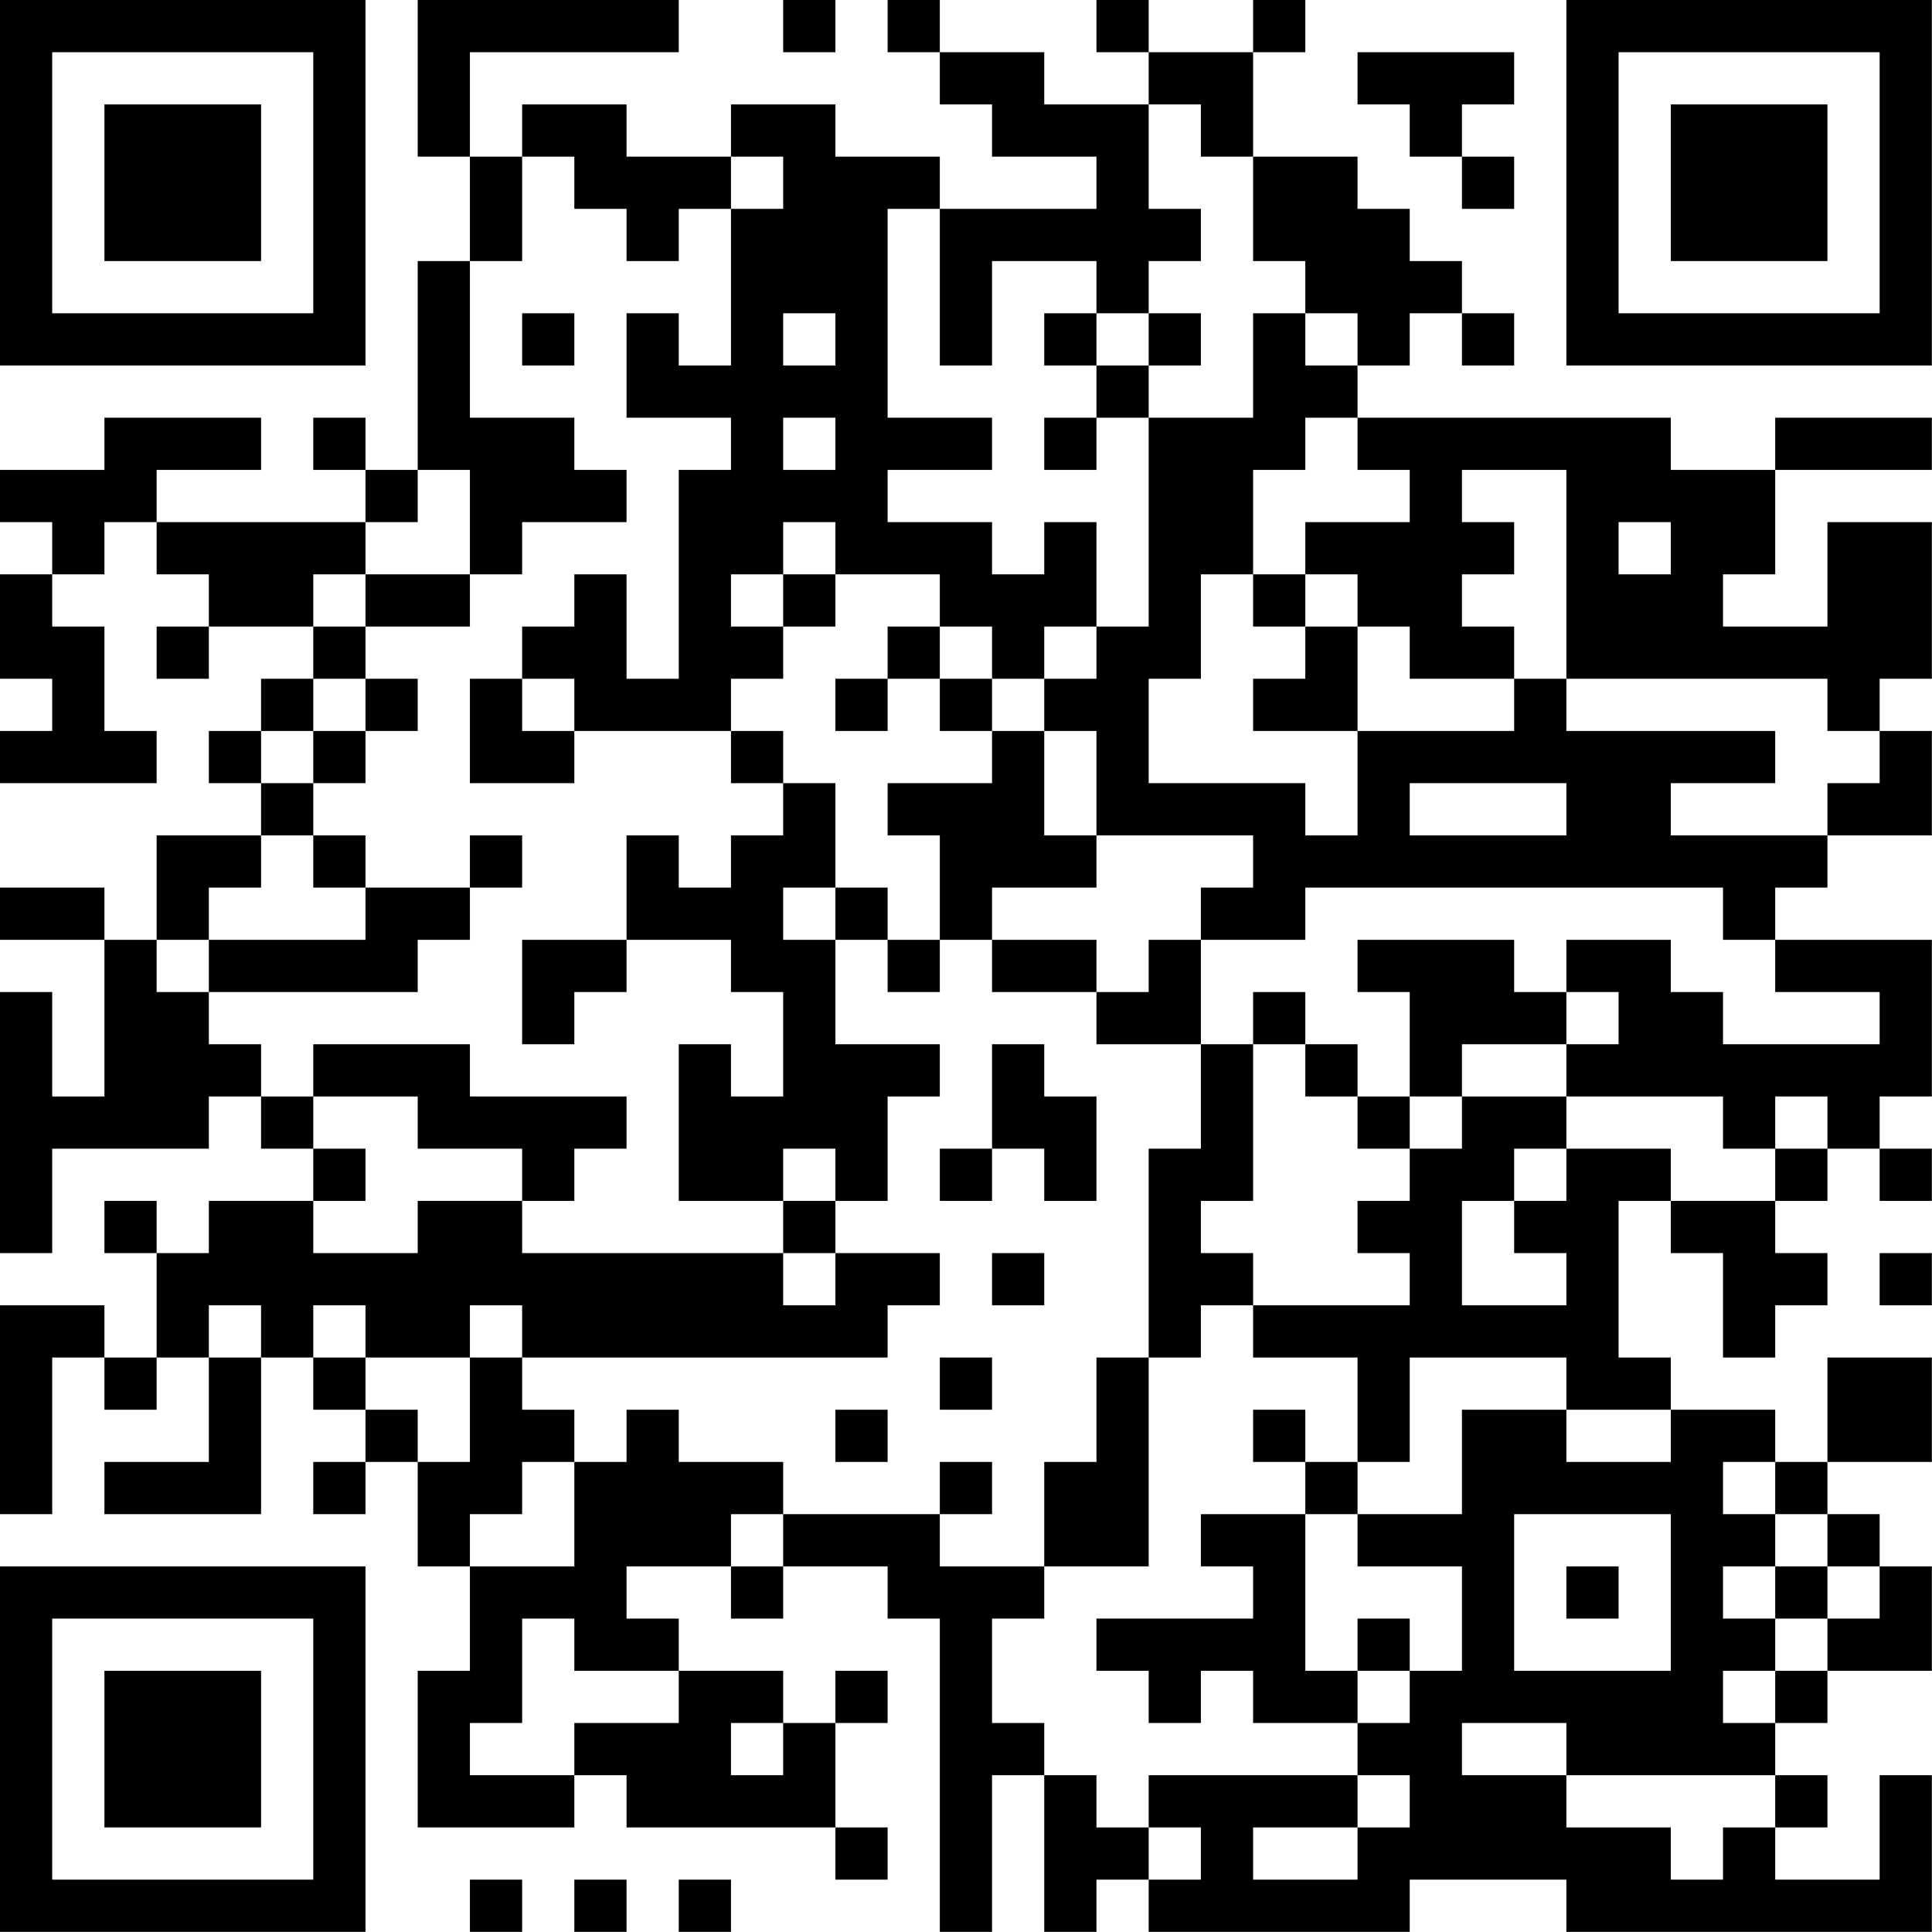 <?xml version="1.0" encoding="UTF-8"?>
<svg xmlns="http://www.w3.org/2000/svg" version="1.1" width="200" height="200" viewBox="0 0 200 200"><rect x="0" y="0" width="200" height="200" fill="#ffffff"/><g transform="scale(5.405)"><g transform="translate(0,0)"><path fill-rule="evenodd" d="M8 0L8 3L9 3L9 5L8 5L8 9L7 9L7 8L6 8L6 9L7 9L7 10L3 10L3 9L5 9L5 8L2 8L2 9L0 9L0 10L1 10L1 11L0 11L0 13L1 13L1 14L0 14L0 15L3 15L3 14L2 14L2 12L1 12L1 11L2 11L2 10L3 10L3 11L4 11L4 12L3 12L3 13L4 13L4 12L6 12L6 13L5 13L5 14L4 14L4 15L5 15L5 16L3 16L3 18L2 18L2 17L0 17L0 18L2 18L2 21L1 21L1 19L0 19L0 24L1 24L1 22L4 22L4 21L5 21L5 22L6 22L6 23L4 23L4 24L3 24L3 23L2 23L2 24L3 24L3 26L2 26L2 25L0 25L0 29L1 29L1 26L2 26L2 27L3 27L3 26L4 26L4 28L2 28L2 29L5 29L5 26L6 26L6 27L7 27L7 28L6 28L6 29L7 29L7 28L8 28L8 30L9 30L9 32L8 32L8 35L11 35L11 34L12 34L12 35L16 35L16 36L17 36L17 35L16 35L16 33L17 33L17 32L16 32L16 33L15 33L15 32L13 32L13 31L12 31L12 30L14 30L14 31L15 31L15 30L17 30L17 31L18 31L18 37L19 37L19 34L20 34L20 37L21 37L21 36L22 36L22 37L27 37L27 36L30 36L30 37L37 37L37 34L36 34L36 36L34 36L34 35L35 35L35 34L34 34L34 33L35 33L35 32L37 32L37 30L36 30L36 29L35 29L35 28L37 28L37 26L35 26L35 28L34 28L34 27L32 27L32 26L31 26L31 23L32 23L32 24L33 24L33 26L34 26L34 25L35 25L35 24L34 24L34 23L35 23L35 22L36 22L36 23L37 23L37 22L36 22L36 21L37 21L37 18L34 18L34 17L35 17L35 16L37 16L37 14L36 14L36 13L37 13L37 10L35 10L35 12L33 12L33 11L34 11L34 9L37 9L37 8L34 8L34 9L32 9L32 8L26 8L26 7L27 7L27 6L28 6L28 7L29 7L29 6L28 6L28 5L27 5L27 4L26 4L26 3L24 3L24 1L25 1L25 0L24 0L24 1L22 1L22 0L21 0L21 1L22 1L22 2L20 2L20 1L18 1L18 0L17 0L17 1L18 1L18 2L19 2L19 3L21 3L21 4L18 4L18 3L16 3L16 2L14 2L14 3L12 3L12 2L10 2L10 3L9 3L9 1L13 1L13 0ZM15 0L15 1L16 1L16 0ZM26 1L26 2L27 2L27 3L28 3L28 4L29 4L29 3L28 3L28 2L29 2L29 1ZM22 2L22 4L23 4L23 5L22 5L22 6L21 6L21 5L19 5L19 7L18 7L18 4L17 4L17 8L19 8L19 9L17 9L17 10L19 10L19 11L20 11L20 10L21 10L21 12L20 12L20 13L19 13L19 12L18 12L18 11L16 11L16 10L15 10L15 11L14 11L14 12L15 12L15 13L14 13L14 14L11 14L11 13L10 13L10 12L11 12L11 11L12 11L12 13L13 13L13 9L14 9L14 8L12 8L12 6L13 6L13 7L14 7L14 4L15 4L15 3L14 3L14 4L13 4L13 5L12 5L12 4L11 4L11 3L10 3L10 5L9 5L9 8L11 8L11 9L12 9L12 10L10 10L10 11L9 11L9 9L8 9L8 10L7 10L7 11L6 11L6 12L7 12L7 13L6 13L6 14L5 14L5 15L6 15L6 16L5 16L5 17L4 17L4 18L3 18L3 19L4 19L4 20L5 20L5 21L6 21L6 22L7 22L7 23L6 23L6 24L8 24L8 23L10 23L10 24L15 24L15 25L16 25L16 24L18 24L18 25L17 25L17 26L10 26L10 25L9 25L9 26L7 26L7 25L6 25L6 26L7 26L7 27L8 27L8 28L9 28L9 26L10 26L10 27L11 27L11 28L10 28L10 29L9 29L9 30L11 30L11 28L12 28L12 27L13 27L13 28L15 28L15 29L14 29L14 30L15 30L15 29L18 29L18 30L20 30L20 31L19 31L19 33L20 33L20 34L21 34L21 35L22 35L22 36L23 36L23 35L22 35L22 34L26 34L26 35L24 35L24 36L26 36L26 35L27 35L27 34L26 34L26 33L27 33L27 32L28 32L28 30L26 30L26 29L28 29L28 27L30 27L30 28L32 28L32 27L30 27L30 26L27 26L27 28L26 28L26 26L24 26L24 25L27 25L27 24L26 24L26 23L27 23L27 22L28 22L28 21L30 21L30 22L29 22L29 23L28 23L28 25L30 25L30 24L29 24L29 23L30 23L30 22L32 22L32 23L34 23L34 22L35 22L35 21L34 21L34 22L33 22L33 21L30 21L30 20L31 20L31 19L30 19L30 18L32 18L32 19L33 19L33 20L36 20L36 19L34 19L34 18L33 18L33 17L25 17L25 18L23 18L23 17L24 17L24 16L21 16L21 14L20 14L20 13L21 13L21 12L22 12L22 8L24 8L24 6L25 6L25 7L26 7L26 6L25 6L25 5L24 5L24 3L23 3L23 2ZM10 6L10 7L11 7L11 6ZM15 6L15 7L16 7L16 6ZM20 6L20 7L21 7L21 8L20 8L20 9L21 9L21 8L22 8L22 7L23 7L23 6L22 6L22 7L21 7L21 6ZM15 8L15 9L16 9L16 8ZM25 8L25 9L24 9L24 11L23 11L23 13L22 13L22 15L25 15L25 16L26 16L26 14L29 14L29 13L30 13L30 14L34 14L34 15L32 15L32 16L35 16L35 15L36 15L36 14L35 14L35 13L30 13L30 9L28 9L28 10L29 10L29 11L28 11L28 12L29 12L29 13L27 13L27 12L26 12L26 11L25 11L25 10L27 10L27 9L26 9L26 8ZM31 10L31 11L32 11L32 10ZM7 11L7 12L9 12L9 11ZM15 11L15 12L16 12L16 11ZM24 11L24 12L25 12L25 13L24 13L24 14L26 14L26 12L25 12L25 11ZM17 12L17 13L16 13L16 14L17 14L17 13L18 13L18 14L19 14L19 15L17 15L17 16L18 16L18 18L17 18L17 17L16 17L16 15L15 15L15 14L14 14L14 15L15 15L15 16L14 16L14 17L13 17L13 16L12 16L12 18L10 18L10 20L11 20L11 19L12 19L12 18L14 18L14 19L15 19L15 21L14 21L14 20L13 20L13 23L15 23L15 24L16 24L16 23L17 23L17 21L18 21L18 20L16 20L16 18L17 18L17 19L18 19L18 18L19 18L19 19L21 19L21 20L23 20L23 22L22 22L22 26L21 26L21 28L20 28L20 30L22 30L22 26L23 26L23 25L24 25L24 24L23 24L23 23L24 23L24 20L25 20L25 21L26 21L26 22L27 22L27 21L28 21L28 20L30 20L30 19L29 19L29 18L26 18L26 19L27 19L27 21L26 21L26 20L25 20L25 19L24 19L24 20L23 20L23 18L22 18L22 19L21 19L21 18L19 18L19 17L21 17L21 16L20 16L20 14L19 14L19 13L18 13L18 12ZM7 13L7 14L6 14L6 15L7 15L7 14L8 14L8 13ZM9 13L9 15L11 15L11 14L10 14L10 13ZM27 15L27 16L30 16L30 15ZM6 16L6 17L7 17L7 18L4 18L4 19L8 19L8 18L9 18L9 17L10 17L10 16L9 16L9 17L7 17L7 16ZM15 17L15 18L16 18L16 17ZM6 20L6 21L8 21L8 22L10 22L10 23L11 23L11 22L12 22L12 21L9 21L9 20ZM19 20L19 22L18 22L18 23L19 23L19 22L20 22L20 23L21 23L21 21L20 21L20 20ZM15 22L15 23L16 23L16 22ZM19 24L19 25L20 25L20 24ZM36 24L36 25L37 25L37 24ZM4 25L4 26L5 26L5 25ZM18 26L18 27L19 27L19 26ZM16 27L16 28L17 28L17 27ZM24 27L24 28L25 28L25 29L23 29L23 30L24 30L24 31L21 31L21 32L22 32L22 33L23 33L23 32L24 32L24 33L26 33L26 32L27 32L27 31L26 31L26 32L25 32L25 29L26 29L26 28L25 28L25 27ZM18 28L18 29L19 29L19 28ZM33 28L33 29L34 29L34 30L33 30L33 31L34 31L34 32L33 32L33 33L34 33L34 32L35 32L35 31L36 31L36 30L35 30L35 29L34 29L34 28ZM29 29L29 32L32 32L32 29ZM30 30L30 31L31 31L31 30ZM34 30L34 31L35 31L35 30ZM10 31L10 33L9 33L9 34L11 34L11 33L13 33L13 32L11 32L11 31ZM14 33L14 34L15 34L15 33ZM28 33L28 34L30 34L30 35L32 35L32 36L33 36L33 35L34 35L34 34L30 34L30 33ZM9 36L9 37L10 37L10 36ZM11 36L11 37L12 37L12 36ZM13 36L13 37L14 37L14 36ZM0 0L0 7L7 7L7 0ZM1 1L1 6L6 6L6 1ZM2 2L2 5L5 5L5 2ZM30 0L30 7L37 7L37 0ZM31 1L31 6L36 6L36 1ZM32 2L32 5L35 5L35 2ZM0 30L0 37L7 37L7 30ZM1 31L1 36L6 36L6 31ZM2 32L2 35L5 35L5 32Z" fill="#000000"/></g></g></svg>

